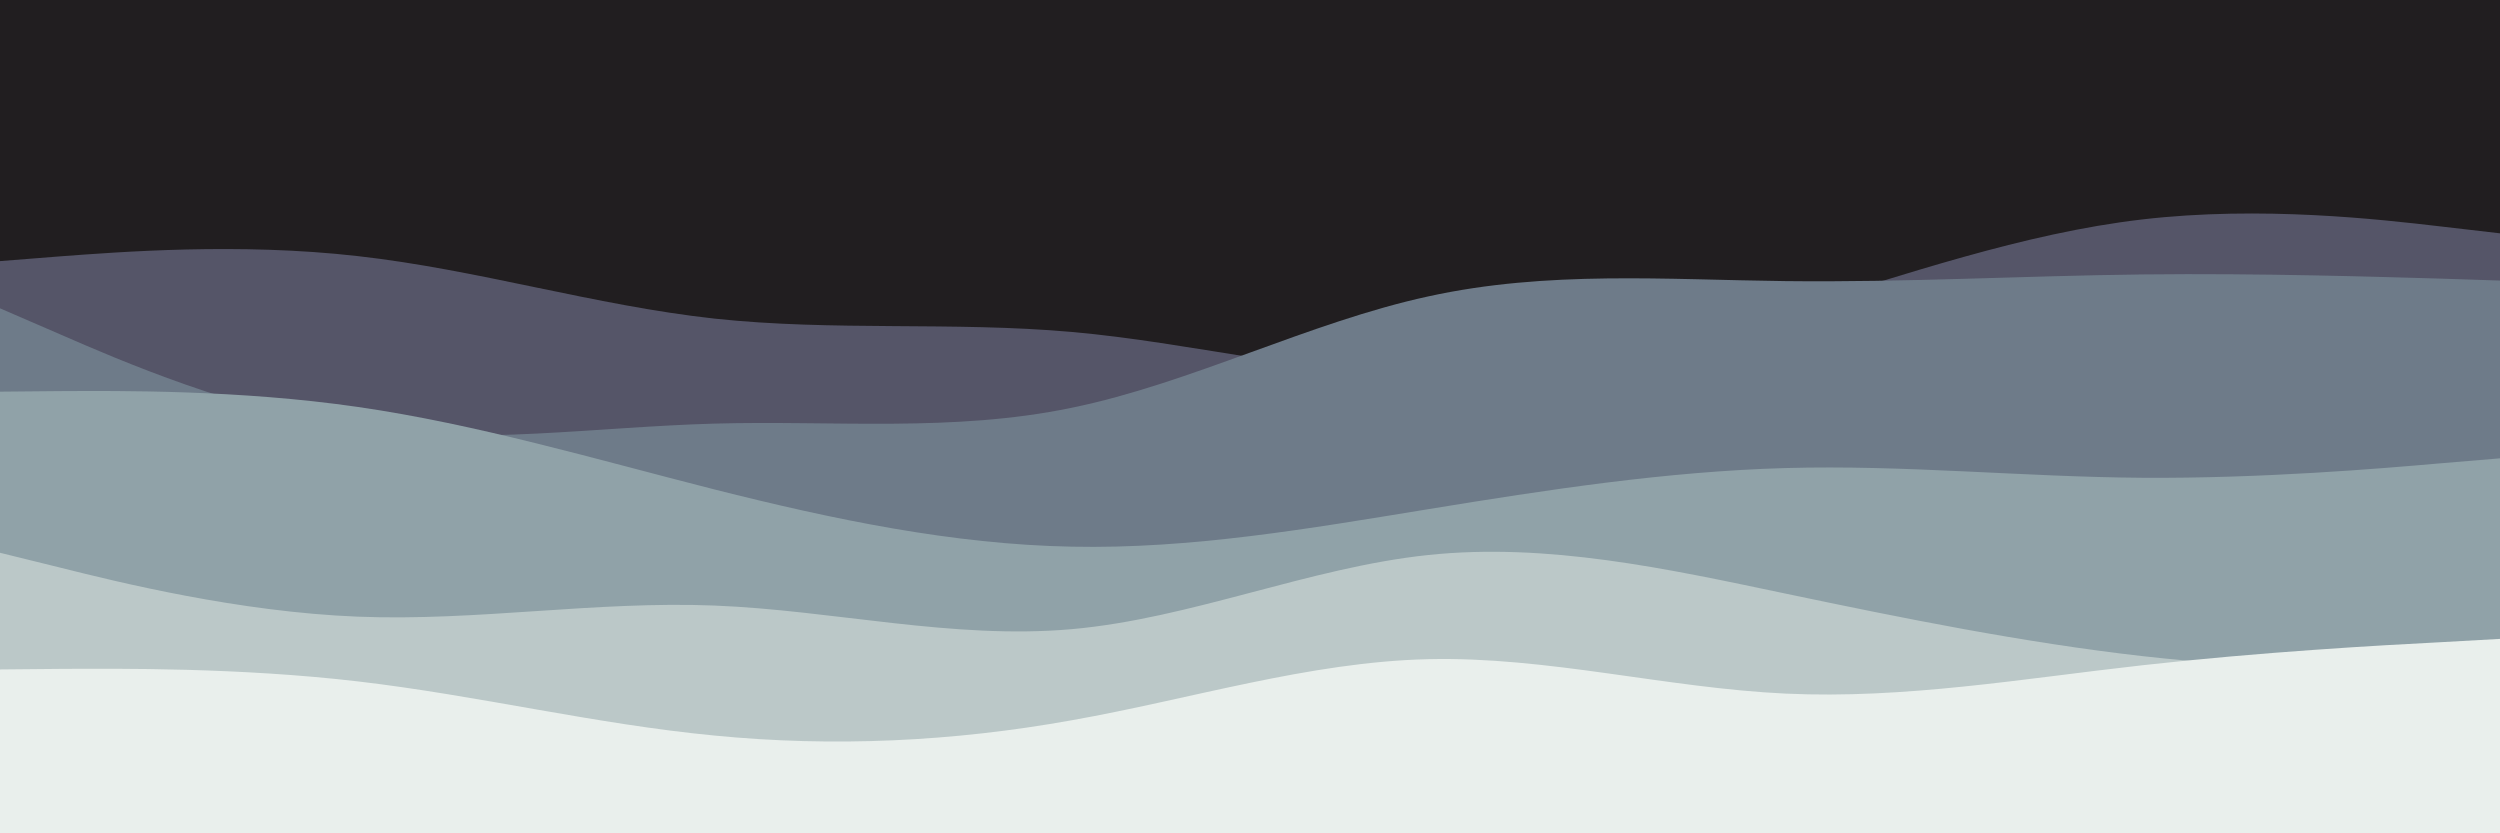 <svg id="visual" viewBox="0 0 900 300" width="900" height="300" xmlns="http://www.w3.org/2000/svg" xmlns:xlink="http://www.w3.org/1999/xlink" version="1.1"><rect x="0" y="0" width="900" height="300" fill="#211e20"></rect><path d="M0 94L21.5 92.3C43 90.7 86 87.3 128.8 92.2C171.7 97 214.3 110 257.2 114.7C300 119.3 343 115.7 385.8 119.5C428.7 123.3 471.3 134.7 514.2 135C557 135.3 600 124.7 642.8 111.8C685.7 99 728.3 84 771.2 79C814 74 857 79 878.5 81.5L900 84L900 301L878.5 301C857 301 814 301 771.2 301C728.3 301 685.7 301 642.8 301C600 301 557 301 514.2 301C471.3 301 428.7 301 385.8 301C343 301 300 301 257.2 301C214.3 301 171.7 301 128.8 301C86 301 43 301 21.5 301L0 301Z" fill="#555568"></path><path d="M0 111L21.5 120.3C43 129.7 86 148.3 128.8 154.3C171.7 160.3 214.3 153.7 257.2 152.5C300 151.3 343 155.7 385.8 146.8C428.7 138 471.3 116 514.2 106.7C557 97.3 600 100.7 642.8 101.2C685.7 101.7 728.3 99.3 771.2 98.8C814 98.3 857 99.7 878.5 100.3L900 101L900 301L878.5 301C857 301 814 301 771.2 301C728.3 301 685.7 301 642.8 301C600 301 557 301 514.2 301C471.3 301 428.7 301 385.8 301C343 301 300 301 257.2 301C214.3 301 171.7 301 128.8 301C86 301 43 301 21.5 301L0 301Z" fill="#6e7b89"></path><path d="M0 141L21.5 140.8C43 140.7 86 140.3 128.8 146.5C171.7 152.7 214.3 165.3 257.2 176.2C300 187 343 196 385.8 196.8C428.7 197.7 471.3 190.3 514.2 183.3C557 176.3 600 169.7 642.8 168.5C685.7 167.3 728.3 171.7 771.2 172C814 172.3 857 168.7 878.5 166.8L900 165L900 301L878.5 301C857 301 814 301 771.2 301C728.3 301 685.7 301 642.8 301C600 301 557 301 514.2 301C471.3 301 428.7 301 385.8 301C343 301 300 301 257.2 301C214.3 301 171.7 301 128.8 301C86 301 43 301 21.5 301L0 301Z" fill="#90a2a8"></path><path d="M0 199L21.5 204.3C43 209.7 86 220.3 128.8 222C171.7 223.7 214.3 216.3 257.2 218C300 219.7 343 230.3 385.8 226.5C428.7 222.7 471.3 204.3 514.2 199.8C557 195.3 600 204.7 642.8 213.7C685.7 222.7 728.3 231.3 771.2 236.2C814 241 857 242 878.5 242.5L900 243L900 301L878.5 301C857 301 814 301 771.2 301C728.3 301 685.7 301 642.8 301C600 301 557 301 514.2 301C471.3 301 428.7 301 385.8 301C343 301 300 301 257.2 301C214.3 301 171.7 301 128.8 301C86 301 43 301 21.5 301L0 301Z" fill="#bbc8c8"></path><path d="M0 241L21.5 240.8C43 240.7 86 240.3 128.8 245.3C171.7 250.3 214.3 260.7 257.2 264.8C300 269 343 267 385.8 259.3C428.7 251.7 471.3 238.3 514.2 237.3C557 236.3 600 247.7 642.8 249.7C685.7 251.7 728.3 244.3 771.2 239.5C814 234.7 857 232.3 878.5 231.2L900 230L900 301L878.5 301C857 301 814 301 771.2 301C728.3 301 685.7 301 642.8 301C600 301 557 301 514.2 301C471.3 301 428.7 301 385.8 301C343 301 300 301 257.2 301C214.3 301 171.7 301 128.8 301C86 301 43 301 21.5 301L0 301Z" fill="#e9efec"></path></svg>